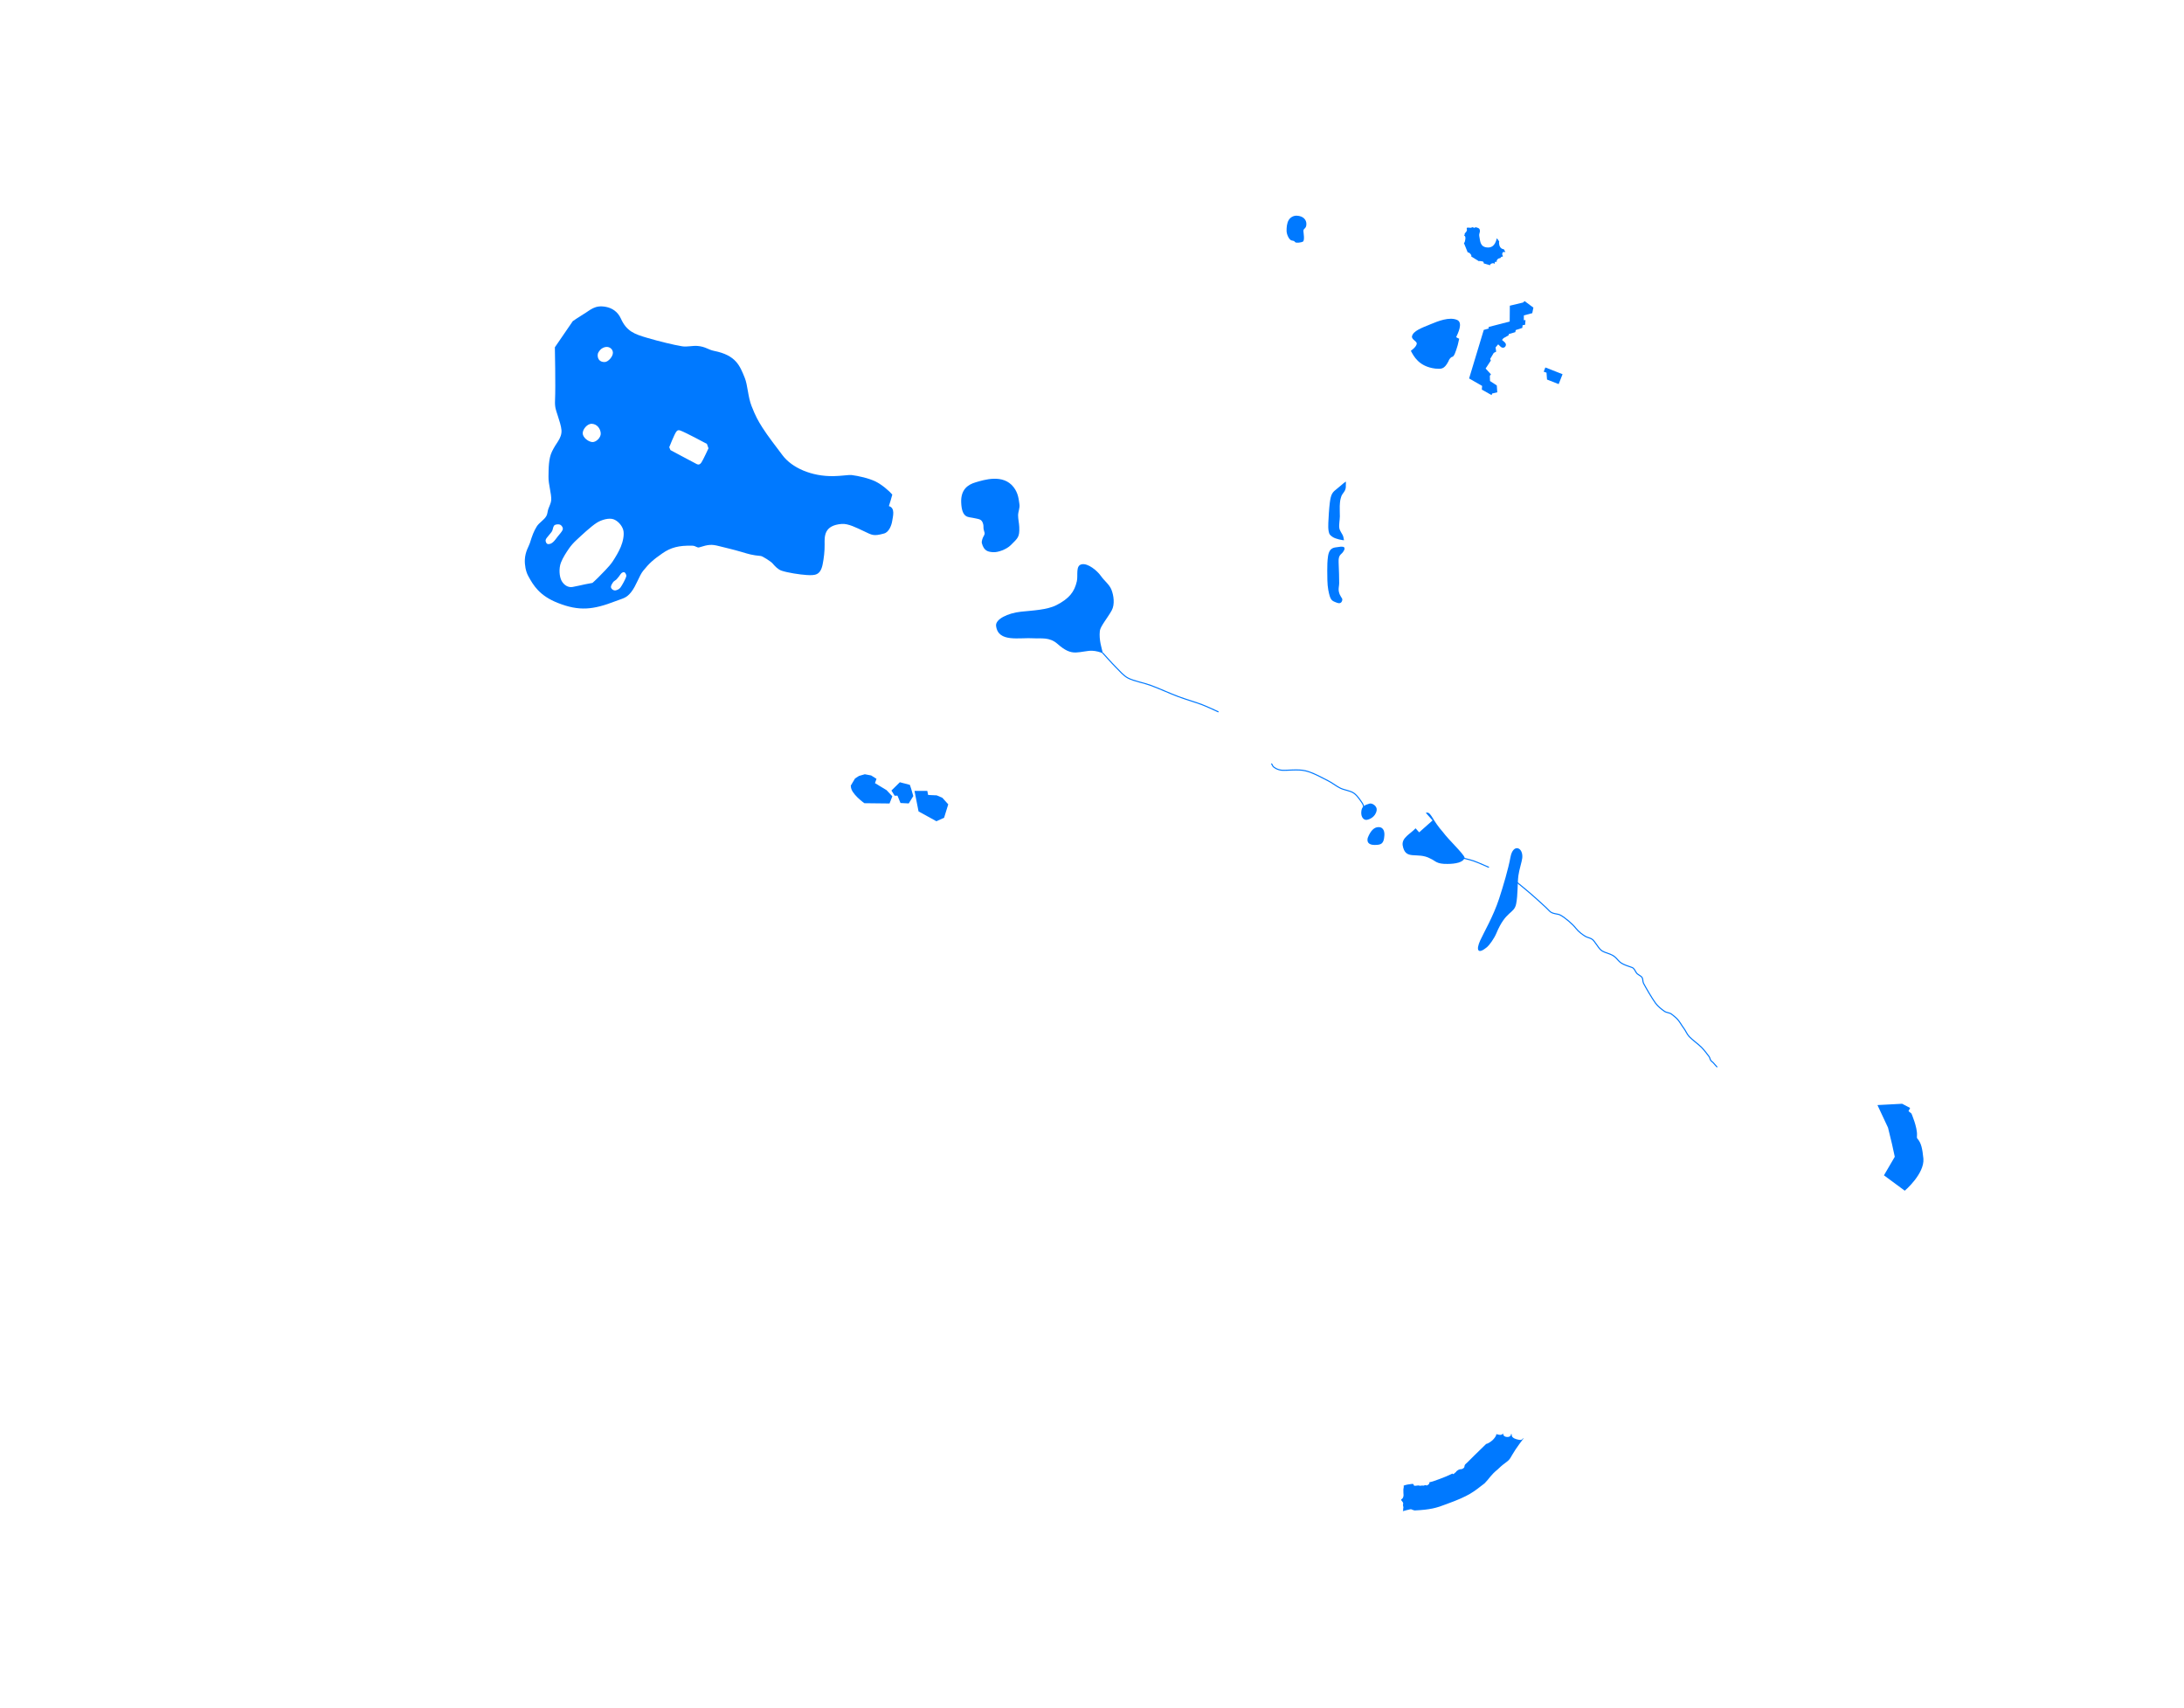 <?xml version="1.0" encoding="UTF-8" standalone="no"?><!DOCTYPE svg PUBLIC "-//W3C//DTD SVG 1.1//EN" "http://www.w3.org/Graphics/SVG/1.1/DTD/svg11.dtd"><svg width="100%" height="100%" viewBox="0 0 2550 1994" version="1.1" xmlns="http://www.w3.org/2000/svg" xmlns:xlink="http://www.w3.org/1999/xlink" xml:space="preserve" xmlns:serif="http://www.serif.com/" style="fill-rule:evenodd;clip-rule:evenodd;stroke-linecap:round;stroke-linejoin:round;stroke-miterlimit:1.5;">
    <MetaInfo xmlns="http://www.prognoz.ru"><Geo>
    <GeoItem X="0" Y="0" Latitude="51.242" Longitude="7.106"/>
    <GeoItem X="2550" Y="1994" Latitude="51.237" Longitude="7.116"/>
</Geo></MetaInfo>
    <g id="Zoo"><g id="Wasser"><path d="M1664.76,948.998c0.518,-0.206 1.085,-0.306 1.711,-0.277c4.609,0.129 6.318,9.334 18.43,22.927c6.439,8.806 23.292,24.402 25.14,29.499c-1.051,5.805 -10.876,7.45 -19.88,7.489c-13.23,0.237 -13.892,-3.528 -19.838,-6.109c-15.616,-8.681 -29.594,3.072 -32.649,-15.94c-0.842,-8.757 8.605,-12.633 15.123,-19.547l4.173,4.71l15.658,-13.871l-7.868,-8.881Z" style="fill:#0079ff;"/><path d="M1596.94,978.215c3.422,-8.772 7.777,-12.551 12.51,-12.538c6.48,-0.121 7.286,6.266 6.879,10.142c-0.624,9.164 -3.541,10.626 -10.958,10.65c-4.072,0.045 -10.126,-0.852 -8.431,-8.254Z" style="fill:#0079ff;"/><path d="M1589.37,948.374c0.316,-7.228 4.055,-8.432 9.642,-10.154c3.066,-0.945 9.185,2.918 8.365,7.797c-1.352,8.036 -8.734,10.797 -11.735,11.19c-3.001,0.393 -6.541,-2.689 -6.272,-8.833Z" style="fill:#0079ff;"/><path d="M993.334,917.243l5.018,-8.407l4.621,-2.94l6.784,-1.948l7.4,1.393l6.226,3.939l-1.777,5.036l13.478,8.146l6.797,7.227l-3.287,8.385l-29.39,-0.33c0,0 -15.873,-11.186 -15.716,-19.636c-0.06,-0.272 -0.112,-0.561 -0.154,-0.865Z" style="fill:#0079ff;"/><path d="M1040.82,922.953l9.821,-9.688l11.725,3.091l1.634,4.971l2.345,8.084l-5.322,8.593l-9.617,-0.482l-3.535,-8.593l-3.289,0.067l-3.762,-6.043Z" style="fill:#0079ff;"/><path d="M1067.75,923.341l14.937,0.012l0.986,4.781l10.042,0.459l6.547,2.81l6.902,7.67l-4.848,15.68l-8.977,4.058l-20.851,-11.467l-4.738,-24.003Z" style="fill:#0079ff;"/><path id="Seelöwen" d="M1648.6,392.653c-0.585,3.83 5.804,5.682 5.584,8.5c-0.313,3.945 -6.887,8.368 -6.907,8.403c3.232,5.984 9.116,18.387 28.551,20.784c6.683,0.301 10.176,1.521 15.424,-8.637c0.436,-2.029 2.914,-4.784 4.022,-4.998c2.482,0.058 4.355,-5.877 6.714,-13.642c0.66,-2.811 1.049,-4.677 1.753,-7.575c0.023,0.055 -3.562,-1.654 -3.531,-1.848c1.832,-4.121 8.22,-16.436 1.406,-19.978c-9.328,-4.228 -22.806,1.381 -31.483,4.961c-10.21,4.213 -20.13,7.699 -21.533,14.03Z" style="fill:#0079ff;"/><path id="Tiger" d="M2192.08,1290.18l12.33,26.366l4.641,19.062l3.251,14.953l-12.646,21.636l24.323,17.961c0,0 23.156,-19.684 21.746,-37.426c-1.182,-11.412 -2.409,-18.308 -7.097,-23.467c-0.669,-0.78 -0.49,-2.14 -0.385,-3.933c0.538,-9.123 -6.473,-25.268 -6.473,-25.268l-3.427,-2.756l1.873,-3.761l-9.316,-4.898l-28.82,1.531Z" style="fill:#0079ff;"/><path id="Löwen" d="M1747.11,1674.33c0.718,0.283 1.693,0.42 2.743,0.686c2.594,0.656 4.378,-0.166 5.276,-1.594c-0.461,2.568 1.882,3.849 3.224,4.094c3.662,0.669 5.255,-0.791 5.691,-1.964c0.122,-0.329 0.197,-0.784 0.17,-1.318l1.001,0.351c-0.96,3.15 2.755,4.919 5.085,5.606c3.409,0.89 6.293,1.999 8.051,-1.004l0.522,0.183c0,0 -8.737,11.227 -13.382,19.394c-2.3,4.045 -2.929,5.509 -6.727,8.292c-2.813,2.06 -5.19,3.772 -9.855,8.287c-8.912,7.298 -9.353,10.214 -15.52,16.449c-13.282,10.204 -17.291,14.357 -44.401,24.22c-11.789,4.574 -18.993,6.571 -37.198,7.439c-2.847,-0.421 -3.517,-1.702 -5.151,-1.36c-3.348,0.702 -6.766,1.656 -8.735,2.233c0.166,-0.37 0.309,-0.741 0.367,-1.115c0.118,-0.75 0.059,-1.511 0.136,-2.264c0.041,-0.402 0.232,-0.762 0.19,-1.178c-0.108,-1.097 -0.582,-2.049 -0.582,-3.174c0.418,-0.232 0.332,-1.077 0.301,-1.451c-0.1,-1.191 -0.934,-1.96 -1.618,-2.864c-0.272,-0.359 -0.708,-0.673 -0.748,-1.154c-0.063,-0.753 1.085,-1.093 1.516,-1.611c0.882,-1.057 1.291,-2.675 1.291,-4.044c0,0 -0.33,-4.489 -0.205,-6.637c0.073,-1.256 0.626,-2.475 0.409,-3.757c-0.036,-0.209 -0.084,-0.399 -0.142,-0.578c2.716,-1.091 6.319,-1.674 10.266,-2.07c0.374,0.252 0.794,0.312 1.406,0.291c0.311,-0.011 -0.483,1.531 0.946,1.848c1.362,0.302 2.918,-0.281 4.303,-0.281c0.458,0 0.912,0.014 1.357,0.131c0.309,0.082 0.632,0.294 0.962,0.245c0.698,-0.104 1.222,-0.207 1.944,-0.253c0.36,-0.023 1.814,0.123 2.249,0.055c0.788,-0.122 1.273,-0.559 2.045,-0.589c0.637,-0.026 1.065,0.581 1.736,0.394c0.71,-0.199 1.832,-1.023 2.337,-1.593c0.479,-0.54 0.688,-1.382 0.582,-2.148c1.562,-0.288 3.023,-0.641 4.337,-1.086c4.728,-1.601 10.139,-3.594 14.999,-5.609c0.098,-0.021 0.186,-0.059 0.267,-0.111c2.736,-1.139 5.288,-2.283 7.435,-3.364c0.023,0.403 0.168,0.683 0.87,0.642c0.677,-0.039 1.137,-0.849 1.607,-1.247c0.54,-0.458 1.392,-0.873 1.767,-1.486c0.105,-0.173 0.18,-0.34 0.231,-0.503c0.264,-0.189 0.501,-0.372 0.713,-0.55c4.09,-3.36 4.709,-0.5 8.013,-3.497c0.899,-0.815 0.494,-1.997 1.077,-3.23c0.497,-1.053 2.012,-2.114 2.788,-2.914c3.566,-3.675 13.33,-13.19 22.157,-21.743c2.076,-0.245 5.84,-2.888 7.547,-4.489c1.803,-1.691 4.646,-5.243 4.261,-6.924l0.089,-0.086Zm8.813,-3l0.031,0.011c-0.023,0.04 -0.045,0.081 -0.066,0.121c0.012,-0.045 0.024,-0.089 0.035,-0.132Z" style="fill:#0079ff;"/><path d="M1122.27,586.678c-0.585,-14.851 7.448,-20.79 16.66,-23.502c10.189,-3.001 32.312,-10.115 44.476,5.497c5.704,7.321 5.986,14.598 6.871,20.082c0.686,4.252 -1.529,8.519 -1.56,12.825c-0.033,4.435 1.199,9.2 1.366,13.788c0.433,11.842 -1.605,12.763 -9.888,21.058c-4.989,4.997 -15.059,8.679 -20.706,8.248c-5.646,-0.431 -10.713,-1.119 -13.174,-10.834c-0.391,-1.542 0.959,-5.87 1.942,-7.43c1.887,-2.994 1.532,-4.096 0.86,-6.001c-1.398,-3.965 -0.441,-5.611 -1.126,-8.327c-1.661,-6.593 -4.988,-5.835 -12.353,-7.538c-4.871,-1.126 -12.641,0.628 -13.368,-17.866Z" style="fill:#0079ff;"/><path id="Yaks" d="M1263.11,658.788c7.186,-1.384 17.743,7.288 22.14,13.471c4.671,6.57 9.874,9.857 12.42,16.154c2.667,6.593 4.229,17.24 0.304,24.342c-4.752,8.596 -13.208,18.505 -13.804,23.762c-1.212,10.691 2.281,20.797 3.628,26.379c-2.905,-1.609 -8.381,-3.006 -12.761,-3.159c-5.27,-0.183 -12.54,1.863 -18.861,2.056c-6.884,0.21 -12.9,-2.472 -21.5,-10.08c-9.358,-8.278 -19.433,-5.946 -27.217,-6.485c-17.23,-1.194 -42.011,5.352 -44.462,-14.506c-0.947,-7.675 13.403,-14.896 29.15,-16.571c13.358,-1.421 30.388,-2.036 41.384,-7.69c14.957,-7.692 20.961,-15.491 23.769,-27.794c1.633,-7.153 -1.839,-18.406 5.81,-19.879Z" style="fill:#0079ff;"/><path d="M1502.19,269.548c-0.043,-3.691 0.252,-8.993 2.516,-12.697c1.991,-3.259 5.696,-5.182 9.372,-5.028c7.543,0.317 11.188,4.691 11.238,9.478c0.066,6.298 -3.632,4.763 -3.473,8.578c0.081,1.922 1.769,10.895 -0.639,12.272c-1.664,0.952 -7.989,1.86 -9.008,0.551c-1.339,-1.718 -2.035,-1.434 -4.25,-2.009c-2.666,-0.692 -5.702,-6.61 -5.756,-11.145Z" style="fill:#0079ff;"/><path id="Einsbären-Haupt" serif:id="Einsbären Haupt" d="M1738.12,381.744l24.573,-6.362l0.163,-18.479l15.384,-3.688l1.871,-1.69l10.247,7.622l-1.295,6.465l-9.818,2.601l-0.066,5.635l1.987,-0.11l-0.5,5.463l-2.915,0.51l-0.323,3.113l-7.695,2.545l-0.483,2.422l-7.565,2.225l-0.335,1.502l-5.885,3.295l-1.775,2.06c1.075,0.84 2.28,1.907 3.625,3.258c1.36,1.365 1.259,3.613 -0.143,4.935c-1.402,1.323 -3.511,1.155 -4.936,-0.143c-1.169,-1.065 -2.159,-2.024 -2.995,-2.888l-3.048,3.538l0.716,4.99l-2.823,1.447l-4.184,7.027l0.772,1.921l-6.089,9.296l6.251,6.825l-1.325,1.587l0.207,6.177l7.923,5.212l0.545,7.964l-5.963,1.424l-0.702,1.836l-11.384,-6.423l0.353,-4.299l-15.198,-8.704l17.118,-56.662l5.656,-1.648l0.054,-1.799Z" style="fill:#0079ff;"/><path id="Eisbären-hinten" serif:id="Eisbären hinten" d="M1824.41,436.873l-20.075,-7.865l-1.937,4.944l3.279,1.131l0.587,8.036l13.609,5.332l4.537,-11.578Z" style="fill:#0079ff;"/><path id="Patagonien" d="M1750.36,1049.12c4.928,-15.158 10.624,-34.301 13.291,-48.63c2.948,-15.838 14.935,-11.627 13.731,1.176c-0.369,3.928 -3.606,13.659 -4.538,20.642c-1.195,8.952 -0.499,22.703 -2.631,33.07c-2.423,11.78 -11.95,7.445 -23.128,34.334c-2.484,5.975 -8.223,13.895 -10.874,16.081c-11.071,9.128 -12.923,3.184 -7.982,-7.748c4.01,-8.871 15.49,-28.499 22.131,-48.925Z" style="fill:#0079ff;"/><path id="Brillenpinguine" d="M1722.85,265.223c1.02,0.256 1.869,0.501 2.415,0.716c1.502,0.592 2.309,1.157 2.565,2.751c0.537,3.344 -1.398,3.408 -0.508,7.809c1.028,5.083 0.714,12.168 9.851,12.444c3.394,0.102 8.406,-1.127 10.455,-10.789c0.721,0.711 1.712,2.074 2.814,3.756c-0.176,0.536 -0.239,1.089 -0.218,1.607c0.149,3.636 1.606,7.096 5.666,7.501c0.676,1.196 1.294,2.308 1.81,3.246c-0.938,0.037 -2.054,-0.262 -2.661,0.096c-0.686,0.404 -1.044,1.459 -1.098,2.298c-0.054,0.838 0.981,2.168 0.775,2.732c-0.206,0.565 -1.656,0.045 -2.011,0.654c-1.19,2.044 -1.169,1.016 -2.793,1.678c-1.013,0.413 -1.813,1.407 -2.209,2.121c-0.351,0.633 -0.196,1.689 -0.169,2.165c-0.381,-0.208 -1.162,-0.698 -1.584,-0.364c-1.171,0.927 -0.743,1.745 -0.921,2.401c-0.156,0.573 -0.598,-0.927 -1.703,-0.773c-1.389,0.193 -3.318,0.51 -3.543,2.369l-7.439,-2.141c0.013,-0.131 0.017,-0.272 0.012,-0.425c-0.063,-1.975 -1.528,-1.92 -3.488,-2.191c-1.145,-0.158 -1.761,-0.417 -1.986,0.173l-9.132,-5.664c0.166,-0.321 0.254,-0.632 0.228,-0.893c-0.117,-1.144 -2.225,-3.715 -3.782,-3.782c-0.177,-0.007 -0.347,-0.003 -0.509,0.013l-4.446,-10.964c1.136,-0.67 1.49,-3.262 1.662,-4.596c0.598,-4.632 -2.057,-3.799 -1.256,-4.559c0.8,-0.76 0.273,-1.41 0.612,-2.031c0.511,-0.933 1.803,-1.478 2.452,-3.568c0.304,-0.982 -0.679,-2.575 0.087,-3.084c0.765,-0.509 3.405,0.141 4.504,0.031c0.731,-0.073 1.386,-0.694 2.092,-0.69c0.707,0.004 1.483,0.92 2.147,0.715c0.342,-0.106 0.893,-0.393 1.309,-0.762Z" style="fill:#0079ff;"/><path d="M1550.6,649.217c1.682,-10.777 8.03,-9.841 11.563,-10.518c10.396,-1.993 8.178,2.719 5.642,6.127c-2.099,2.82 -5.257,2.986 -4.85,11.676c0.475,10.147 0.621,18.679 0.65,24.303c0.017,3.152 -1.057,6.363 -0.476,9.444c1.217,6.451 4.436,7.758 4.124,10.022c-0.593,4.294 -3.703,4.372 -5.847,3.58c-6.843,-2.529 -8.122,-2.736 -10.53,-15.065c-1.261,-6.454 -1.157,-16.014 -1.204,-22.609c-0.039,-5.662 0.152,-11.99 0.928,-16.96Z" style="fill:#0079ff;"/><path d="M1555.74,626.767c-2.912,-2.132 -3.725,-2.659 -4.472,-6.739c-0.513,-2.809 -0.488,-6.468 -0.349,-9.701c0.238,-5.567 0.89,-16.914 1.781,-23.702c1.339,-10.201 3.176,-11.988 8.431,-16.085c2.476,-1.93 5.513,-4.666 7.212,-6.058c0.971,-0.795 2.986,-2.292 2.986,-2.292c0,0 0.258,1.587 0.117,2.362c-0.38,2.082 0.931,5.664 -2.394,10.128c-1.622,2.178 -2.49,3.29 -3.069,5.226c-0.797,2.666 -1.39,3.856 -1.712,10.767c-0.178,3.837 0.209,8.152 0.131,12.227c-0.082,4.318 -1.235,9.906 -0.624,13.682c0.53,3.273 3.386,6.608 4.291,8.973c0.636,1.662 1.139,5.215 1.139,5.215c0,0 -4.02,-0.462 -5.949,-1.036c-2.245,-0.667 -5.444,-1.448 -7.519,-2.967Z" style="fill:#0079ff;"/><path d="M647.845,405.481l20.949,-30.562c0,0 7.986,-5.487 12.166,-7.927c8.472,-4.946 13.369,-11.309 26.684,-8.689c6.82,1.343 13.598,5.397 17.321,13.695c6.722,14.979 16.093,18.148 30.551,22.406c13.502,3.976 31.023,8.297 40.855,9.881c5.971,0.962 12.114,-0.893 18.14,-0.377c9.17,0.786 12.475,4.417 19.257,5.762c25.764,5.112 30.094,17.514 35.764,31.385c3.563,8.715 3.62,21.901 7.976,32.995c4.777,12.165 7.621,17.129 12.596,25.037c6.026,9.579 16.652,23.201 23.563,32.437c10.882,14.544 33.751,24.839 59.694,24.377c8.917,-0.159 18.007,-1.661 20.818,-1.305c8.113,1.027 19.916,3.643 27.86,7.449c7.539,3.611 16.333,11.25 19.803,15.385c0.037,0.212 -3.83,13.53 -3.969,13.445c7.648,2.238 4.657,11.976 3.883,17.211c-0.792,5.355 -3.86,13.214 -9.504,14.774c-12.752,3.524 -13.947,1.815 -23.93,-2.842c-7.921,-3.695 -17.863,-8.915 -25.515,-8.32c-20.629,1.605 -20.16,14.198 -19.987,23.811c0.142,7.861 -0.946,16.689 -2.326,23.472c-2.64,12.974 -9.13,12.888 -18.67,12.361c-7.858,-0.434 -22.622,-2.782 -29.269,-5.057c-4.309,-1.475 -7.829,-5.34 -10.617,-8.597c-1.786,-2.085 -11.546,-8.359 -13.603,-8.549c-10.291,-0.949 -14.152,-2.234 -22.509,-4.731c-9.34,-2.791 -19.444,-5.055 -26.42,-6.851c-8.488,-2.185 -12.128,-1.927 -23.008,1.503c-2.431,0.766 -4.081,-1.816 -7.817,-1.933c-16.13,-0.506 -25.581,2.23 -35.129,8.866c-10.82,7.521 -15.257,11.471 -22.488,20.396c-4.671,5.766 -8.145,17.56 -13.986,24.861c-5.785,7.231 -9.143,7.088 -18.375,10.648c-25.882,9.982 -42.243,12.001 -67.457,1.964c-21.135,-8.413 -28.22,-20.013 -34.484,-31.565c-2.805,-5.173 -4.167,-12.851 -3.852,-19.051c0.479,-9.451 4.796,-15.681 5.877,-19.214c2.798,-9.139 4.707,-13.932 7.924,-19.215c2.928,-4.809 8.67,-7.546 11.379,-12.482c1.313,-2.391 1.238,-5.154 2.212,-8.07c1.127,-3.374 3.216,-6.952 3.398,-10.398c0.403,-7.636 -3.352,-18.171 -3.188,-27.347c0.169,-9.489 -0.02,-21.188 4.202,-29.586c2.412,-4.8 4.428,-7.868 6.951,-11.711c2.59,-3.943 4.343,-8.379 4.012,-12.942c-0.35,-4.821 -2.48,-11.135 -4.625,-17.864c-1.731,-5.431 -3.316,-8.549 -2.906,-17.191c0.767,-16.17 -0.201,-61.745 -0.201,-61.745Zm72.15,270.782c1.454,-1.562 3.551,-4.327 4.669,-6.043c1.08,-1.657 3.441,-2.811 4.691,-1.914c0.964,0.692 2.318,3.081 1.859,4.702c-0.84,2.967 -4.841,10.391 -6.898,13.099c-1.269,1.67 -3.646,2.757 -5.445,3.151c-2.629,0.575 -5.728,-1.977 -5.554,-4.217c0.132,-1.679 1.507,-3.988 2.62,-5.452c1.059,-1.392 2.866,-2.046 4.058,-3.326Zm-46.892,-45.805c5.412,-5.017 16.729,-15.737 23.688,-20.134c5.735,-3.624 14.167,-5.836 19.32,-4.146c5.074,1.665 10.133,7.21 11.592,12.57c1.459,5.36 -0.367,13.639 -2.839,19.591c-2.513,6.05 -6.002,11.784 -9.449,17.077c-4.074,6.254 -13.161,14.797 -17.109,18.985c-2.058,2.184 -6.577,6.146 -6.577,6.146c0,0 -5.722,1.042 -8.572,1.623c-3.885,0.791 -10.189,2.372 -14.74,3.127c-5.034,0.834 -9.84,-2.077 -12.656,-7.094c-2.722,-4.85 -3.458,-14.592 -0.791,-21.423c2.284,-5.848 6.327,-11.963 9.349,-16.35c2.513,-3.648 5.535,-6.96 8.784,-9.972Zm-32.16,-5.613c1.186,-1.625 2.713,-3.022 3.666,-4.793c1.006,-1.869 1.05,-4.851 2.369,-6.417c1.41,-1.676 5.429,-1.872 7.306,-0.887c1.788,0.937 3.471,3.604 2.667,5.805c-0.801,2.194 -3.801,5.306 -5.614,7.65c-1.691,2.187 -3.496,4.778 -5.26,6.412c-2.282,2.112 -3.818,2.594 -5.976,2.636c-1.906,0.037 -3.419,-2.792 -2.961,-4.969c0.358,-1.702 2.558,-3.732 3.803,-5.437Zm148.621,-120.777c1.335,-1.831 2.532,-2.188 4.674,-1.447c6.094,2.106 31.155,15.644 31.155,15.644l1.819,5.121c0,0 -6.116,13.389 -8.253,16.566c-1.51,2.245 -3.238,2.985 -5.589,1.788c-5.811,-2.959 -30.563,-16.264 -30.563,-16.264l-1.403,-3.359c0,0 5.864,-14.896 8.16,-18.049Zm-109.186,2.031c-0.228,-4.834 5.378,-11.617 10.699,-11.31c5.998,0.346 9.836,5.383 10.347,10.918c0.472,5.126 -5.622,10.838 -9.967,10.408c-4.936,-0.488 -10.865,-5.474 -11.079,-10.016Zm20.581,-97.74c1.55,-1.837 5.384,-3.797 8.752,-3.214c2.969,0.514 5.682,2.816 5.904,6.438c0.269,4.382 -5.24,10.869 -9.385,11.082c-5.056,0.259 -8.49,-2.657 -8.401,-8.135c0.041,-2.545 1.512,-4.253 3.13,-6.171Z" style="fill:#0079ff;"/><path d="M1287.73,762.544c0,0 10.522,11.859 15.438,16.72c4.449,4.401 8.495,9.574 14.054,12.447c6.768,3.499 17.828,5.331 26.554,8.544c9.718,3.578 21.814,9.188 31.755,12.925c9.194,3.457 20.105,6.532 27.893,9.5c6.413,2.444 18.838,8.31 18.838,8.31" style="fill:none;stroke:#0079ff;stroke-width:1.25px;"/><path d="M1484.76,891.901c0,0 0.995,1.48 1.294,2.31c0.513,1.426 5.382,4.648 10.579,5.041c6.377,0.483 18.477,-1.421 27.376,0.61c9.02,2.059 19.9,8.35 26.742,11.742c4.989,2.474 9.319,6.216 14.312,8.614c4.993,2.398 11.348,2.786 15.646,5.774c4.298,2.988 8.132,9.091 10.143,12.152c1.191,1.813 1.923,6.216 1.923,6.216" style="fill:none;stroke:#0079ff;stroke-width:1.25px;"/><path d="M1706.06,1001.33c0,0 9.732,2.142 14.426,3.776c5.324,1.853 17.519,7.345 17.519,7.345" style="fill:none;stroke:#0079ff;stroke-width:1.25px;"/><path d="M1767.96,1027.49c0,0 18.042,14.561 25.1,21.091c6.16,5.699 12.132,10.77 16.03,14.989c3.35,3.626 9.273,3.082 12.332,4.594c5.308,2.624 14.859,10.727 18.717,15.839c2.746,3.638 8.547,8.017 11.491,9.513c2.52,1.281 5.732,1.643 7.881,3.48c2.514,2.15 6.452,9.145 9.266,11.778c3.151,2.949 6.499,3.301 11.095,5.193c4.742,1.951 6.098,3.379 9.743,7.482c1.941,2.185 3.915,3.368 6.313,4.495c3.567,1.678 7.36,2.666 9.698,3.628c2.497,1.027 3.415,3.835 4.957,6.151c1.5,2.253 5.086,3.313 6.532,5.329c1.38,1.922 0.758,4.917 1.859,7.012c2.639,5.021 9.948,17.633 13.976,23.119c2.797,3.809 7.307,7.373 10.479,9.55c2.54,1.744 6.223,1.494 8.55,3.515c1.597,1.388 4.712,3.537 6.894,6.078c2.874,3.346 4.849,7.243 6.766,9.697c2.48,3.174 3.851,7.173 6.585,10.13c3.514,3.803 10.599,8.751 14.501,12.687c3.31,3.338 6.594,7.897 8.913,10.93c0.868,1.137 0.853,2.778 1.671,4.026c0.864,1.318 2.558,2.238 3.329,3.246c1.221,1.594 4.009,4.496 4.009,4.496" style="fill:none;stroke:#0079ff;stroke-width:1.25px;"/></g><g id="routen"></g></g></svg>